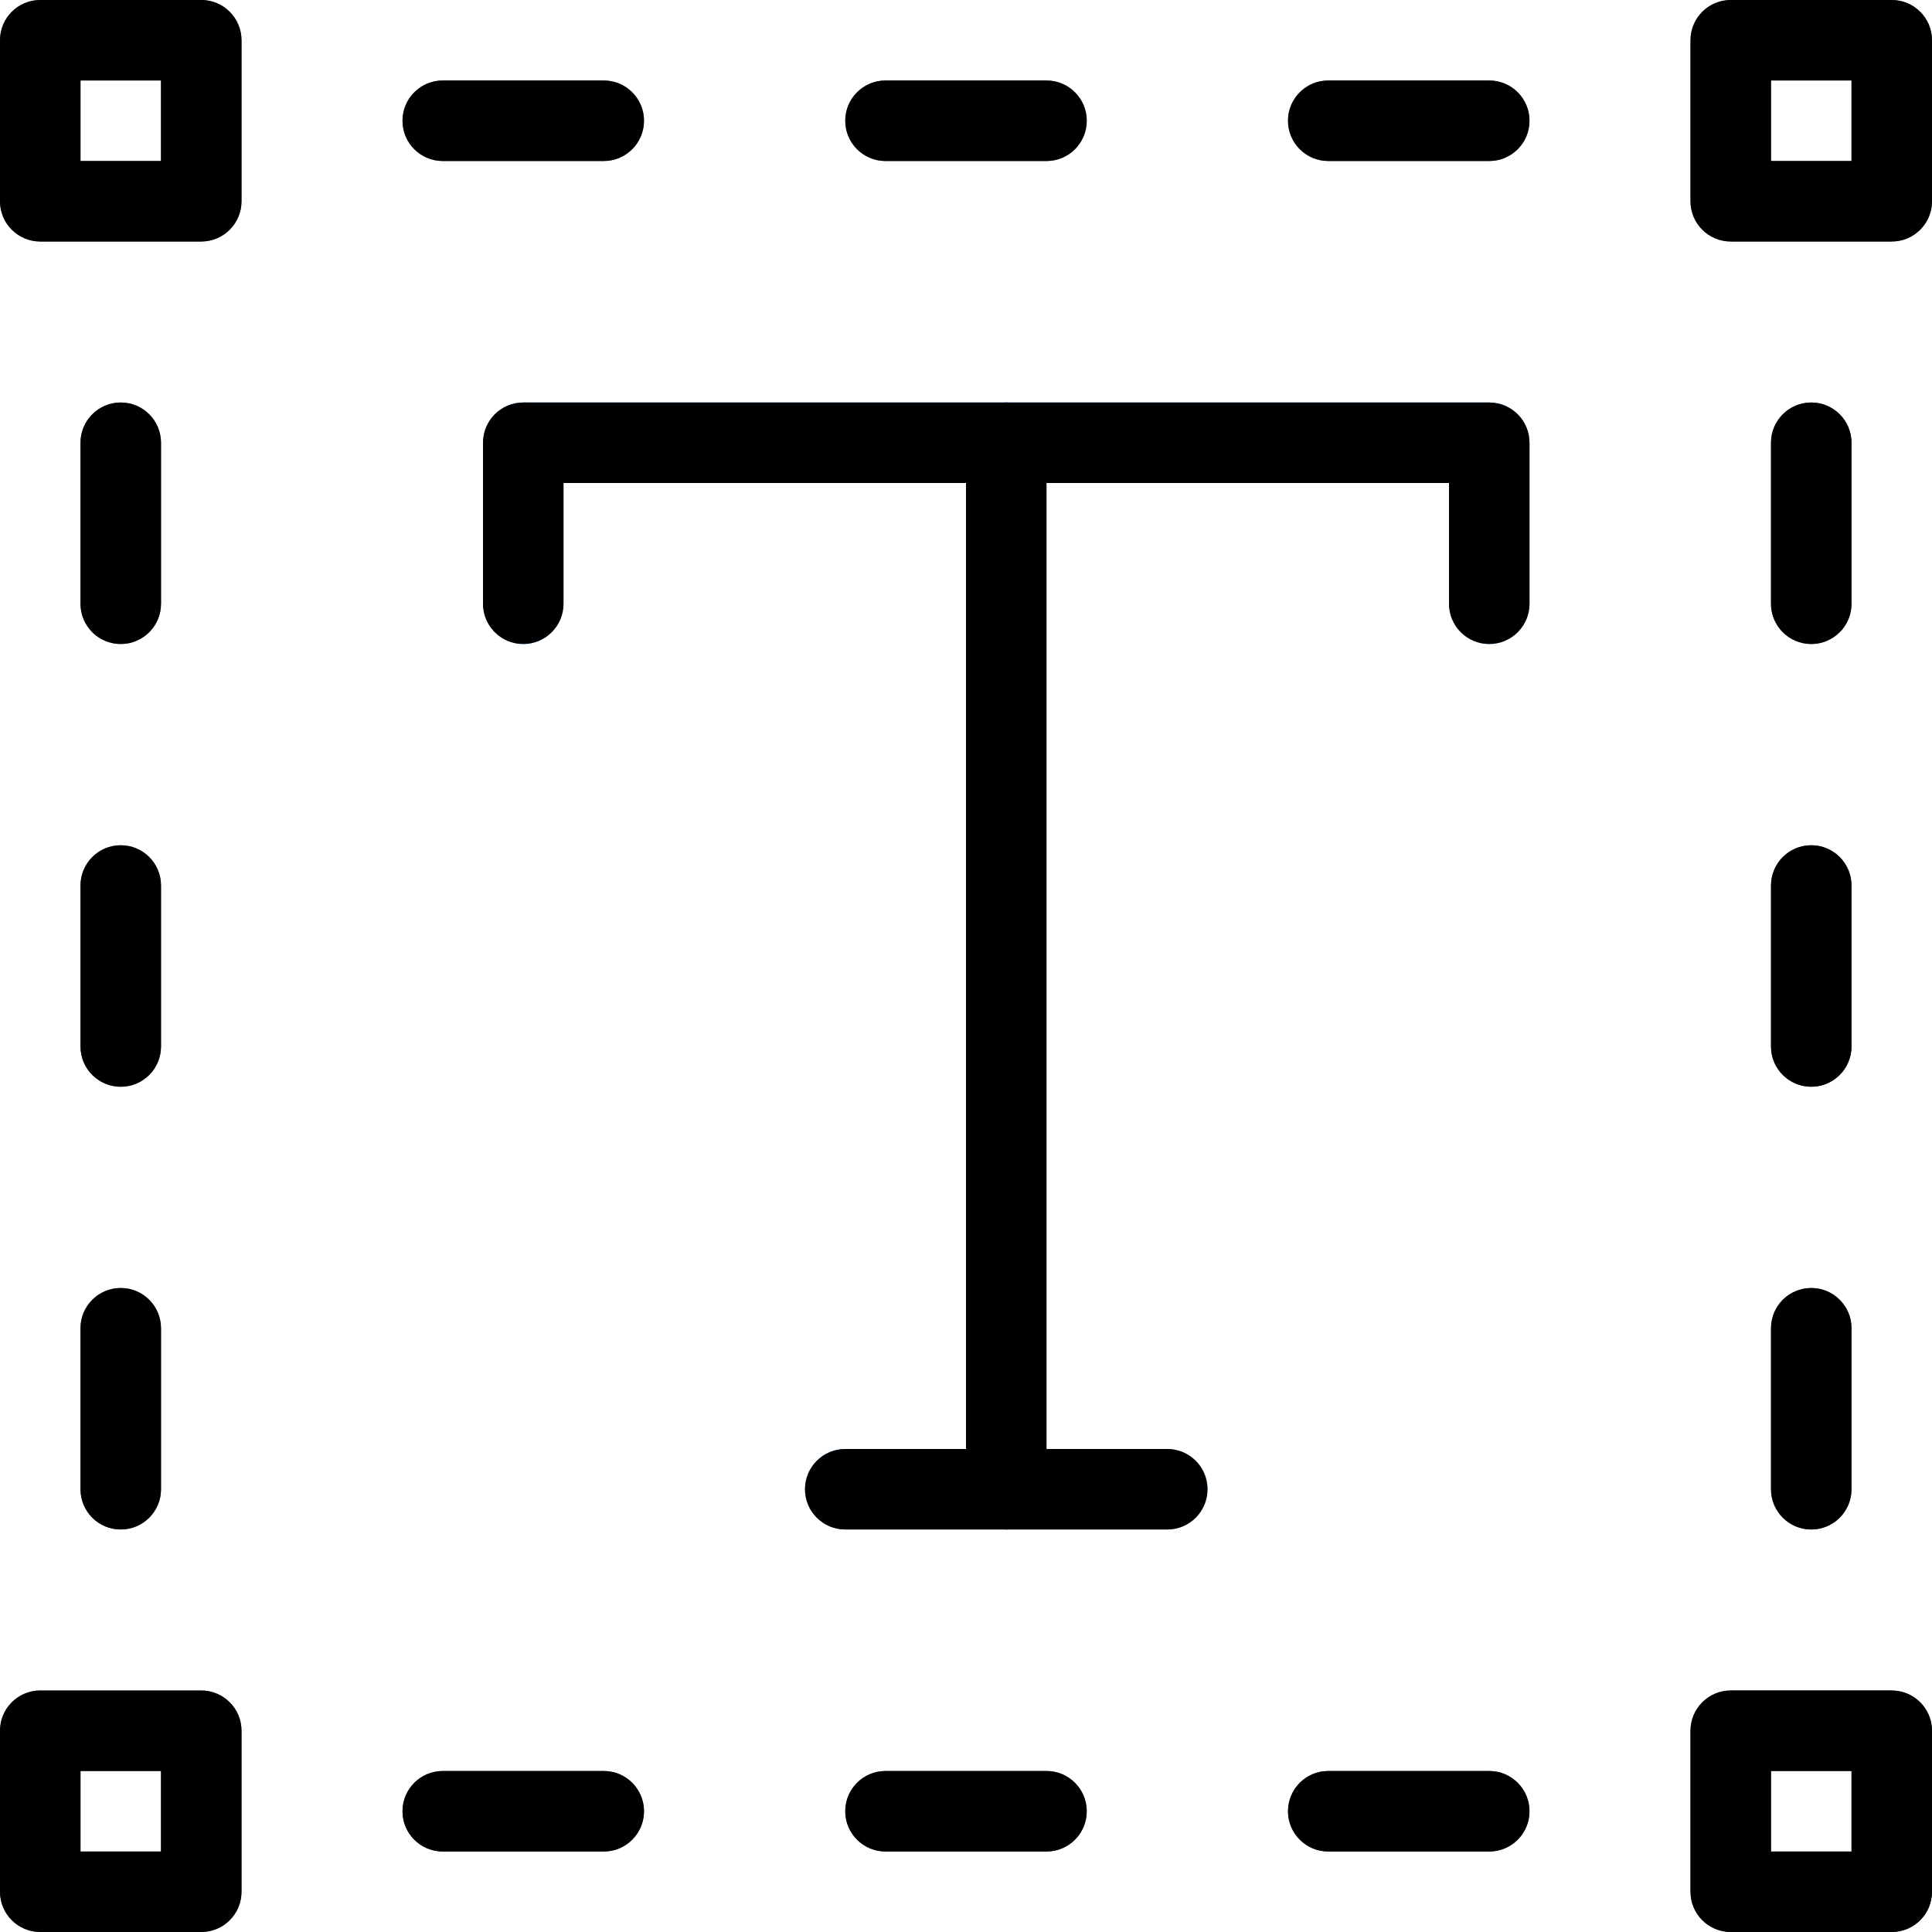 <?xml version="1.0" encoding="iso-8859-1"?>
<!-- Generator: Adobe Illustrator 19.0.0, SVG Export Plug-In . SVG Version: 6.00 Build 0)  -->
<svg version="1.1" id="Capa_1" xmlns="http://www.w3.org/2000/svg" xmlns:xlink="http://www.w3.org/1999/xlink" x="0px" y="0px"
	 viewBox="0 0 512 512" style="enable-background:new 0 0 512 512;" xml:space="preserve">
<g>
	<path style="fill:#455A64;" d="M160,42.667h-42.667c-5.891,0-10.667-4.776-10.667-10.667s4.776-10.667,10.667-10.667H160
		c5.891,0,10.667,4.776,10.667,10.667S165.891,42.667,160,42.667z"/>
	<path style="fill:#455A64;" d="M277.333,42.667h-42.667C228.776,42.667,224,37.891,224,32s4.776-10.667,10.667-10.667h42.667
		C283.224,21.333,288,26.109,288,32S283.224,42.667,277.333,42.667z"/>
	<path style="fill:#455A64;" d="M394.667,42.667H352c-5.891,0-10.667-4.776-10.667-10.667S346.109,21.333,352,21.333h42.667
		c5.891,0,10.667,4.776,10.667,10.667S400.558,42.667,394.667,42.667z"/>
	<path style="fill:#455A64;" d="M160,490.667h-42.667c-5.891,0-10.667-4.776-10.667-10.667c0-5.891,4.776-10.667,10.667-10.667H160
		c5.891,0,10.667,4.776,10.667,10.667C170.667,485.891,165.891,490.667,160,490.667z"/>
	<path style="fill:#455A64;" d="M277.333,490.667h-42.667c-5.891,0-10.667-4.776-10.667-10.667c0-5.891,4.776-10.667,10.667-10.667
		h42.667c5.891,0,10.667,4.776,10.667,10.667C288,485.891,283.224,490.667,277.333,490.667z"/>
	<path style="fill:#455A64;" d="M394.667,490.667H352c-5.891,0-10.667-4.776-10.667-10.667c0-5.891,4.776-10.667,10.667-10.667
		h42.667c5.891,0,10.667,4.776,10.667,10.667C405.333,485.891,400.558,490.667,394.667,490.667z"/>
	<path style="fill:#455A64;" d="M32,405.333c-5.891,0-10.667-4.776-10.667-10.667V352c0-5.891,4.776-10.667,10.667-10.667
		S42.667,346.109,42.667,352v42.667C42.667,400.558,37.891,405.333,32,405.333z"/>
	<path style="fill:#455A64;" d="M32,288c-5.891,0-10.667-4.776-10.667-10.667v-42.667C21.333,228.776,26.109,224,32,224
		s10.667,4.776,10.667,10.667v42.667C42.667,283.224,37.891,288,32,288z"/>
	<path style="fill:#455A64;" d="M32,170.667c-5.891,0-10.667-4.776-10.667-10.667v-42.667c0-5.891,4.776-10.667,10.667-10.667
		s10.667,4.776,10.667,10.667V160C42.667,165.891,37.891,170.667,32,170.667z"/>
	<path style="fill:#455A64;" d="M480,405.333c-5.891,0-10.667-4.776-10.667-10.667V352c0-5.891,4.776-10.667,10.667-10.667
		c5.891,0,10.667,4.776,10.667,10.667v42.667C490.667,400.558,485.891,405.333,480,405.333z"/>
	<path style="fill:#455A64;" d="M480,288c-5.891,0-10.667-4.776-10.667-10.667v-42.667c0-5.891,4.776-10.667,10.667-10.667
		c5.891,0,10.667,4.776,10.667,10.667v42.667C490.667,283.224,485.891,288,480,288z"/>
	<path style="fill:#455A64;" d="M480,170.667c-5.891,0-10.667-4.776-10.667-10.667v-42.667c0-5.891,4.776-10.667,10.667-10.667
		c5.891,0,10.667,4.776,10.667,10.667V160C490.667,165.891,485.891,170.667,480,170.667z"/>
	<path style="fill:#455A64;" d="M501.333,64h-42.667C452.776,64,448,59.224,448,53.333V10.667C448,4.776,452.776,0,458.667,0h42.667
		C507.224,0,512,4.776,512,10.667v42.667C512,59.224,507.224,64,501.333,64z M469.333,42.667h21.333V21.333h-21.333V42.667z"/>
	<path style="fill:#455A64;" d="M53.333,64H10.667C4.776,64,0,59.224,0,53.333V10.667C0,4.776,4.776,0,10.667,0h42.667
		C59.224,0,64,4.776,64,10.667v42.667C64,59.224,59.224,64,53.333,64z M21.333,42.667h21.333V21.333H21.333V42.667z"/>
	<path style="fill:#455A64;" d="M501.333,512h-42.667c-5.891,0-10.667-4.776-10.667-10.667v-42.667
		c0-5.891,4.776-10.667,10.667-10.667h42.667c5.891,0,10.667,4.776,10.667,10.667v42.667C512,507.224,507.224,512,501.333,512z
		 M469.333,490.667h21.333v-21.333h-21.333V490.667z"/>
	<path style="fill:#455A64;" d="M53.333,512H10.667C4.776,512,0,507.224,0,501.333v-42.667C0,452.776,4.776,448,10.667,448h42.667
		C59.224,448,64,452.776,64,458.667v42.667C64,507.224,59.224,512,53.333,512z M21.333,490.667h21.333v-21.333H21.333V490.667z"/>
</g>
<g>
	<path style="fill:#2196F3;" d="M394.667,170.667c-5.891,0-10.667-4.776-10.667-10.667v-32H149.333v32
		c0,5.891-4.776,10.667-10.667,10.667S128,165.891,128,160v-42.667c0-5.891,4.776-10.667,10.667-10.667h256
		c5.891,0,10.667,4.776,10.667,10.667V160C405.333,165.891,400.558,170.667,394.667,170.667z"/>
	<path style="fill:#2196F3;" d="M266.667,405.333c-5.891,0-10.667-4.776-10.667-10.667V117.333c0-5.891,4.776-10.667,10.667-10.667
		c5.891,0,10.667,4.776,10.667,10.667v277.333C277.333,400.558,272.558,405.333,266.667,405.333z"/>
	<path style="fill:#2196F3;" d="M309.333,405.333H224c-5.891,0-10.667-4.776-10.667-10.667c0-5.891,4.776-10.667,10.667-10.667
		h85.333c5.891,0,10.667,4.776,10.667,10.667C320,400.558,315.224,405.333,309.333,405.333z"/>
</g>
<path d="M160,42.667h-42.667c-5.891,0-10.667-4.776-10.667-10.667s4.776-10.667,10.667-10.667H160
	c5.891,0,10.667,4.776,10.667,10.667S165.891,42.667,160,42.667z"/>
<path d="M277.333,42.667h-42.667C228.776,42.667,224,37.891,224,32s4.776-10.667,10.667-10.667h42.667
	C283.224,21.333,288,26.109,288,32S283.224,42.667,277.333,42.667z"/>
<path d="M394.667,42.667H352c-5.891,0-10.667-4.776-10.667-10.667S346.109,21.333,352,21.333h42.667
	c5.891,0,10.667,4.776,10.667,10.667S400.558,42.667,394.667,42.667z"/>
<path d="M160,490.667h-42.667c-5.891,0-10.667-4.776-10.667-10.667c0-5.891,4.776-10.667,10.667-10.667H160
	c5.891,0,10.667,4.776,10.667,10.667C170.667,485.891,165.891,490.667,160,490.667z"/>
<path d="M277.333,490.667h-42.667c-5.891,0-10.667-4.776-10.667-10.667c0-5.891,4.776-10.667,10.667-10.667h42.667
	c5.891,0,10.667,4.776,10.667,10.667C288,485.891,283.224,490.667,277.333,490.667z"/>
<path d="M394.667,490.667H352c-5.891,0-10.667-4.776-10.667-10.667c0-5.891,4.776-10.667,10.667-10.667h42.667
	c5.891,0,10.667,4.776,10.667,10.667C405.333,485.891,400.558,490.667,394.667,490.667z"/>
<path d="M32,405.333c-5.891,0-10.667-4.776-10.667-10.667V352c0-5.891,4.776-10.667,10.667-10.667S42.667,346.109,42.667,352v42.667
	C42.667,400.558,37.891,405.333,32,405.333z"/>
<path d="M32,288c-5.891,0-10.667-4.776-10.667-10.667v-42.667C21.333,228.776,26.109,224,32,224s10.667,4.776,10.667,10.667v42.667
	C42.667,283.224,37.891,288,32,288z"/>
<path d="M32,170.667c-5.891,0-10.667-4.776-10.667-10.667v-42.667c0-5.891,4.776-10.667,10.667-10.667s10.667,4.776,10.667,10.667
	V160C42.667,165.891,37.891,170.667,32,170.667z"/>
<path d="M480,405.333c-5.891,0-10.667-4.776-10.667-10.667V352c0-5.891,4.776-10.667,10.667-10.667
	c5.891,0,10.667,4.776,10.667,10.667v42.667C490.667,400.558,485.891,405.333,480,405.333z"/>
<path d="M480,288c-5.891,0-10.667-4.776-10.667-10.667v-42.667c0-5.891,4.776-10.667,10.667-10.667
	c5.891,0,10.667,4.776,10.667,10.667v42.667C490.667,283.224,485.891,288,480,288z"/>
<path d="M480,170.667c-5.891,0-10.667-4.776-10.667-10.667v-42.667c0-5.891,4.776-10.667,10.667-10.667
	c5.891,0,10.667,4.776,10.667,10.667V160C490.667,165.891,485.891,170.667,480,170.667z"/>
<path d="M501.333,64h-42.667C452.776,64,448,59.224,448,53.333V10.667C448,4.776,452.776,0,458.667,0h42.667
	C507.224,0,512,4.776,512,10.667v42.667C512,59.224,507.224,64,501.333,64z M469.333,42.667h21.333V21.333h-21.333V42.667z"/>
<path d="M53.333,64H10.667C4.776,64,0,59.224,0,53.333V10.667C0,4.776,4.776,0,10.667,0h42.667C59.224,0,64,4.776,64,10.667v42.667
	C64,59.224,59.224,64,53.333,64z M21.333,42.667h21.333V21.333H21.333V42.667z"/>
<path d="M501.333,512h-42.667c-5.891,0-10.667-4.776-10.667-10.667v-42.667c0-5.891,4.776-10.667,10.667-10.667h42.667
	c5.891,0,10.667,4.776,10.667,10.667v42.667C512,507.224,507.224,512,501.333,512z M469.333,490.667h21.333v-21.333h-21.333V490.667
	z"/>
<path d="M53.333,512H10.667C4.776,512,0,507.224,0,501.333v-42.667C0,452.776,4.776,448,10.667,448h42.667
	C59.224,448,64,452.776,64,458.667v42.667C64,507.224,59.224,512,53.333,512z M21.333,490.667h21.333v-21.333H21.333V490.667z"/>
<path d="M394.667,170.667c-5.891,0-10.667-4.776-10.667-10.667v-32H149.333v32c0,5.891-4.776,10.667-10.667,10.667
	S128,165.891,128,160v-42.667c0-5.891,4.776-10.667,10.667-10.667h256c5.891,0,10.667,4.776,10.667,10.667V160
	C405.333,165.891,400.558,170.667,394.667,170.667z"/>
<path d="M266.667,405.333c-5.891,0-10.667-4.776-10.667-10.667V117.333c0-5.891,4.776-10.667,10.667-10.667
	c5.891,0,10.667,4.776,10.667,10.667v277.333C277.333,400.558,272.558,405.333,266.667,405.333z"/>
<path d="M309.333,405.333H224c-5.891,0-10.667-4.776-10.667-10.667c0-5.891,4.776-10.667,10.667-10.667h85.333
	c5.891,0,10.667,4.776,10.667,10.667C320,400.558,315.224,405.333,309.333,405.333z"/>
<g>
</g>
<g>
</g>
<g>
</g>
<g>
</g>
<g>
</g>
<g>
</g>
<g>
</g>
<g>
</g>
<g>
</g>
<g>
</g>
<g>
</g>
<g>
</g>
<g>
</g>
<g>
</g>
<g>
</g>
</svg>
